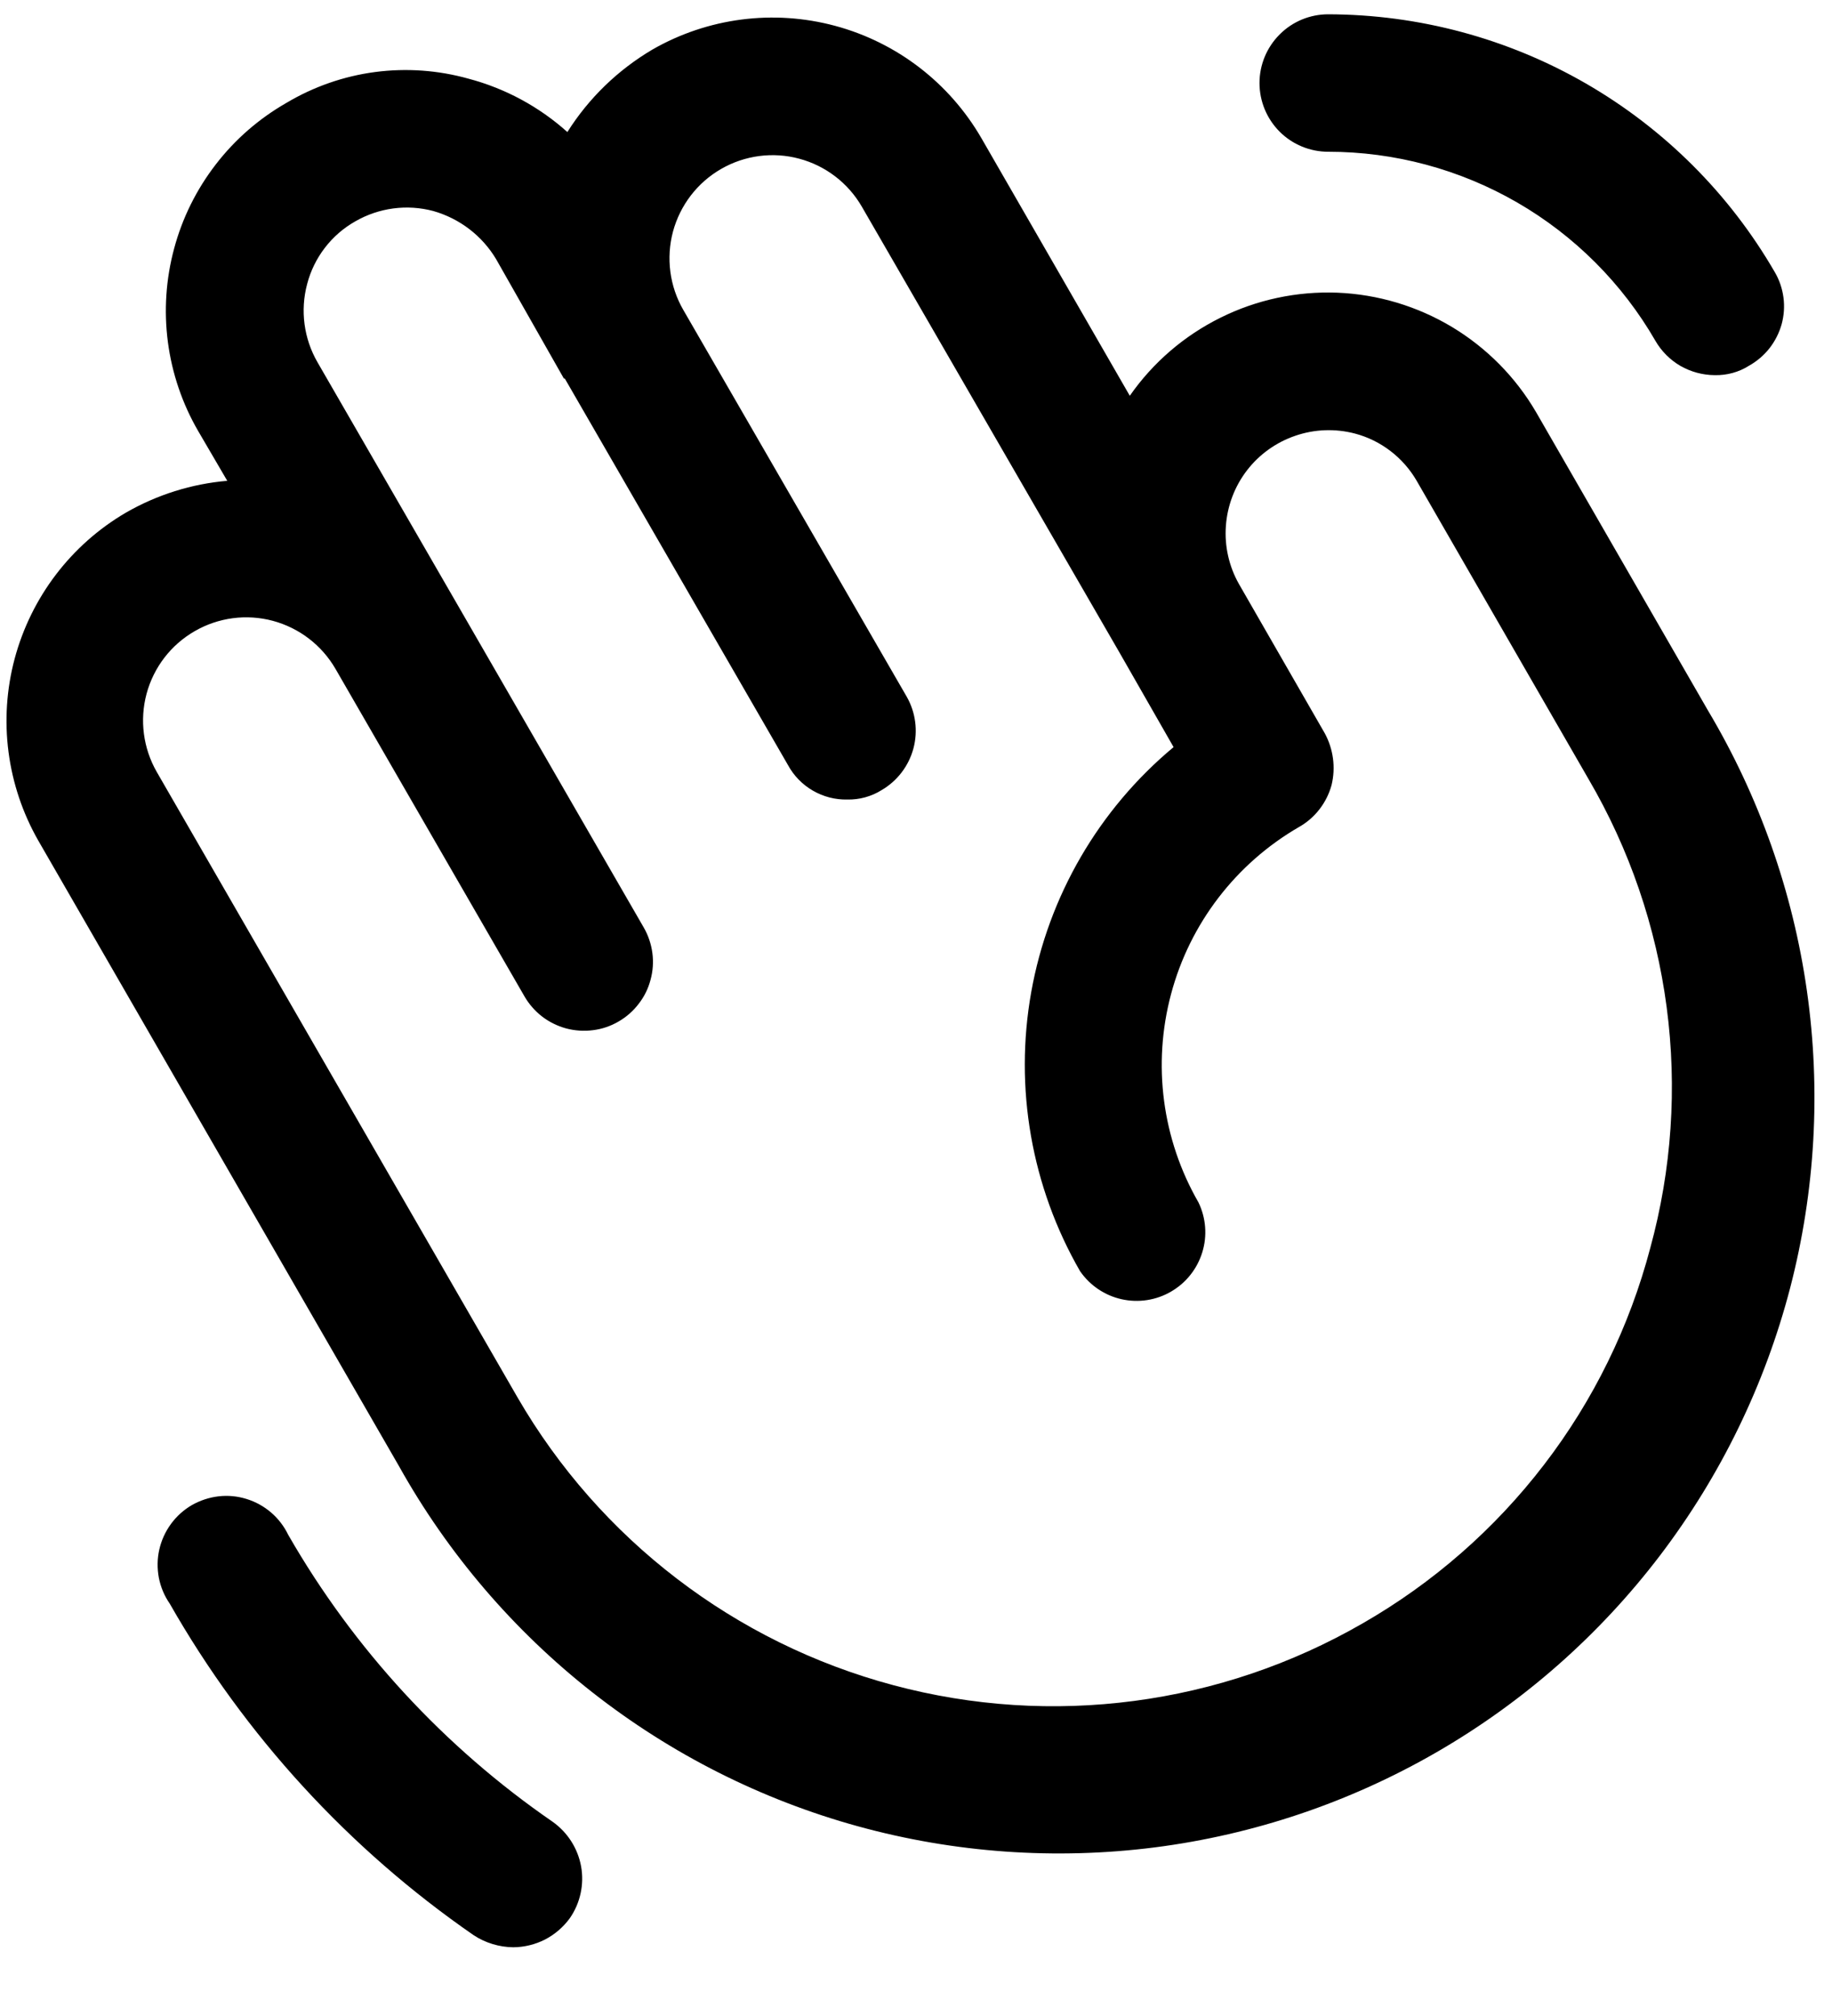 <svg width="20" height="22" viewBox="0 0 20 22" fill="none" xmlns="http://www.w3.org/2000/svg">
<path d="M18.644 7.75L16.769 4.497C16.546 4.115 16.23 3.796 15.851 3.568C15.472 3.341 15.042 3.212 14.6 3.194C14.159 3.177 13.72 3.27 13.324 3.467C12.928 3.663 12.587 3.956 12.334 4.319L10.713 1.506C10.363 0.903 9.79 0.463 9.117 0.282C8.444 0.101 7.726 0.194 7.122 0.541C6.746 0.763 6.427 1.071 6.194 1.441C5.885 1.164 5.516 0.965 5.116 0.859C4.784 0.766 4.437 0.741 4.095 0.786C3.753 0.831 3.424 0.946 3.128 1.122C2.829 1.293 2.566 1.521 2.356 1.794C2.145 2.067 1.99 2.379 1.901 2.712C1.811 3.045 1.788 3.392 1.833 3.734C1.878 4.075 1.99 4.405 2.163 4.703L2.481 5.247C2.092 5.28 1.714 5.399 1.375 5.594C0.776 5.944 0.34 6.517 0.16 7.188C-0.019 7.858 0.074 8.572 0.419 9.175L4.356 16C4.889 16.954 5.607 17.793 6.467 18.468C7.328 19.143 8.313 19.64 9.367 19.93C10.421 20.22 11.522 20.298 12.607 20.16C13.691 20.021 14.737 19.668 15.684 19.121C16.631 18.574 17.459 17.845 18.122 16.975C18.784 16.105 19.267 15.113 19.543 14.055C19.818 12.997 19.88 11.894 19.726 10.812C19.572 9.73 19.204 8.689 18.644 7.75ZM18.016 13.619C17.79 14.476 17.397 15.28 16.857 15.983C16.318 16.686 15.644 17.275 14.875 17.716C13.324 18.61 11.482 18.853 9.753 18.39C8.023 17.928 6.548 16.799 5.65 15.25L1.712 8.425C1.563 8.166 1.523 7.859 1.6 7.571C1.678 7.282 1.866 7.037 2.125 6.888C2.384 6.738 2.691 6.698 2.979 6.775C3.268 6.853 3.513 7.041 3.663 7.3L5.725 10.872C5.774 10.957 5.84 11.033 5.918 11.093C5.996 11.153 6.086 11.197 6.181 11.223C6.276 11.248 6.376 11.255 6.474 11.242C6.572 11.23 6.666 11.198 6.752 11.148C6.837 11.099 6.912 11.034 6.972 10.955C7.033 10.877 7.077 10.788 7.102 10.692C7.128 10.597 7.135 10.498 7.122 10.4C7.109 10.302 7.077 10.207 7.028 10.122L4.966 6.55L3.466 3.953C3.317 3.695 3.276 3.388 3.353 3.1C3.39 2.957 3.456 2.822 3.546 2.705C3.636 2.587 3.749 2.489 3.878 2.416C4.136 2.267 4.443 2.226 4.731 2.303C5.018 2.385 5.263 2.572 5.416 2.828L6.156 4.131H6.166L8.603 8.35C8.666 8.466 8.76 8.562 8.874 8.628C8.988 8.694 9.118 8.728 9.25 8.725C9.382 8.728 9.513 8.692 9.625 8.622C9.796 8.522 9.921 8.358 9.972 8.167C10.023 7.976 9.996 7.772 9.897 7.6L7.459 3.381C7.31 3.123 7.27 2.815 7.347 2.527C7.425 2.239 7.613 1.993 7.872 1.844C8.13 1.695 8.438 1.654 8.726 1.732C9.014 1.809 9.26 1.998 9.409 2.256L12.222 7.122L12.812 8.153C11.995 8.833 11.445 9.78 11.258 10.826C11.071 11.872 11.26 12.951 11.791 13.872C11.898 14.027 12.06 14.137 12.244 14.178C12.428 14.219 12.621 14.19 12.784 14.095C12.948 14 13.069 13.848 13.125 13.667C13.181 13.487 13.166 13.292 13.084 13.122C12.687 12.433 12.579 11.615 12.785 10.846C12.99 10.078 13.493 9.423 14.181 9.025C14.268 8.976 14.344 8.91 14.405 8.831C14.466 8.752 14.511 8.662 14.537 8.566C14.583 8.375 14.556 8.175 14.463 8.003L13.525 6.372C13.416 6.179 13.367 5.959 13.383 5.739C13.399 5.518 13.479 5.307 13.614 5.132C13.749 4.957 13.933 4.826 14.142 4.755C14.351 4.683 14.577 4.675 14.791 4.731C14.932 4.768 15.064 4.833 15.18 4.922C15.295 5.01 15.393 5.121 15.466 5.247L17.341 8.5C17.789 9.265 18.079 10.112 18.195 10.991C18.311 11.87 18.25 12.764 18.016 13.619ZM6.222 20.931C6.151 21.029 6.058 21.109 5.951 21.165C5.843 21.22 5.724 21.249 5.603 21.25C5.45 21.248 5.3 21.203 5.172 21.119C3.808 20.177 2.674 18.94 1.853 17.5C1.794 17.415 1.754 17.319 1.734 17.217C1.715 17.115 1.716 17.011 1.739 16.91C1.762 16.809 1.805 16.714 1.866 16.631C1.927 16.547 2.005 16.477 2.094 16.425C2.184 16.374 2.283 16.341 2.386 16.329C2.489 16.317 2.593 16.327 2.692 16.358C2.79 16.388 2.882 16.439 2.96 16.506C3.039 16.574 3.102 16.657 3.147 16.75C3.863 17.996 4.85 19.066 6.034 19.881C6.197 19.997 6.308 20.171 6.344 20.368C6.379 20.564 6.335 20.767 6.222 20.931ZM13.75 0.906C13.75 0.707 13.829 0.517 13.97 0.376C14.11 0.235 14.301 0.156 14.5 0.156C15.488 0.158 16.458 0.418 17.313 0.911C18.169 1.405 18.88 2.114 19.375 2.969C19.425 3.054 19.457 3.148 19.47 3.246C19.483 3.344 19.476 3.444 19.45 3.539C19.423 3.634 19.378 3.723 19.317 3.801C19.256 3.878 19.18 3.943 19.094 3.991C18.982 4.062 18.851 4.097 18.719 4.094C18.588 4.093 18.459 4.058 18.345 3.993C18.232 3.927 18.137 3.832 18.072 3.719C17.71 3.092 17.189 2.571 16.562 2.209C15.935 1.847 15.224 1.656 14.5 1.656C14.301 1.656 14.11 1.577 13.97 1.437C13.829 1.296 13.75 1.105 13.75 0.906Z" fill="currentColor"/>
</svg>
